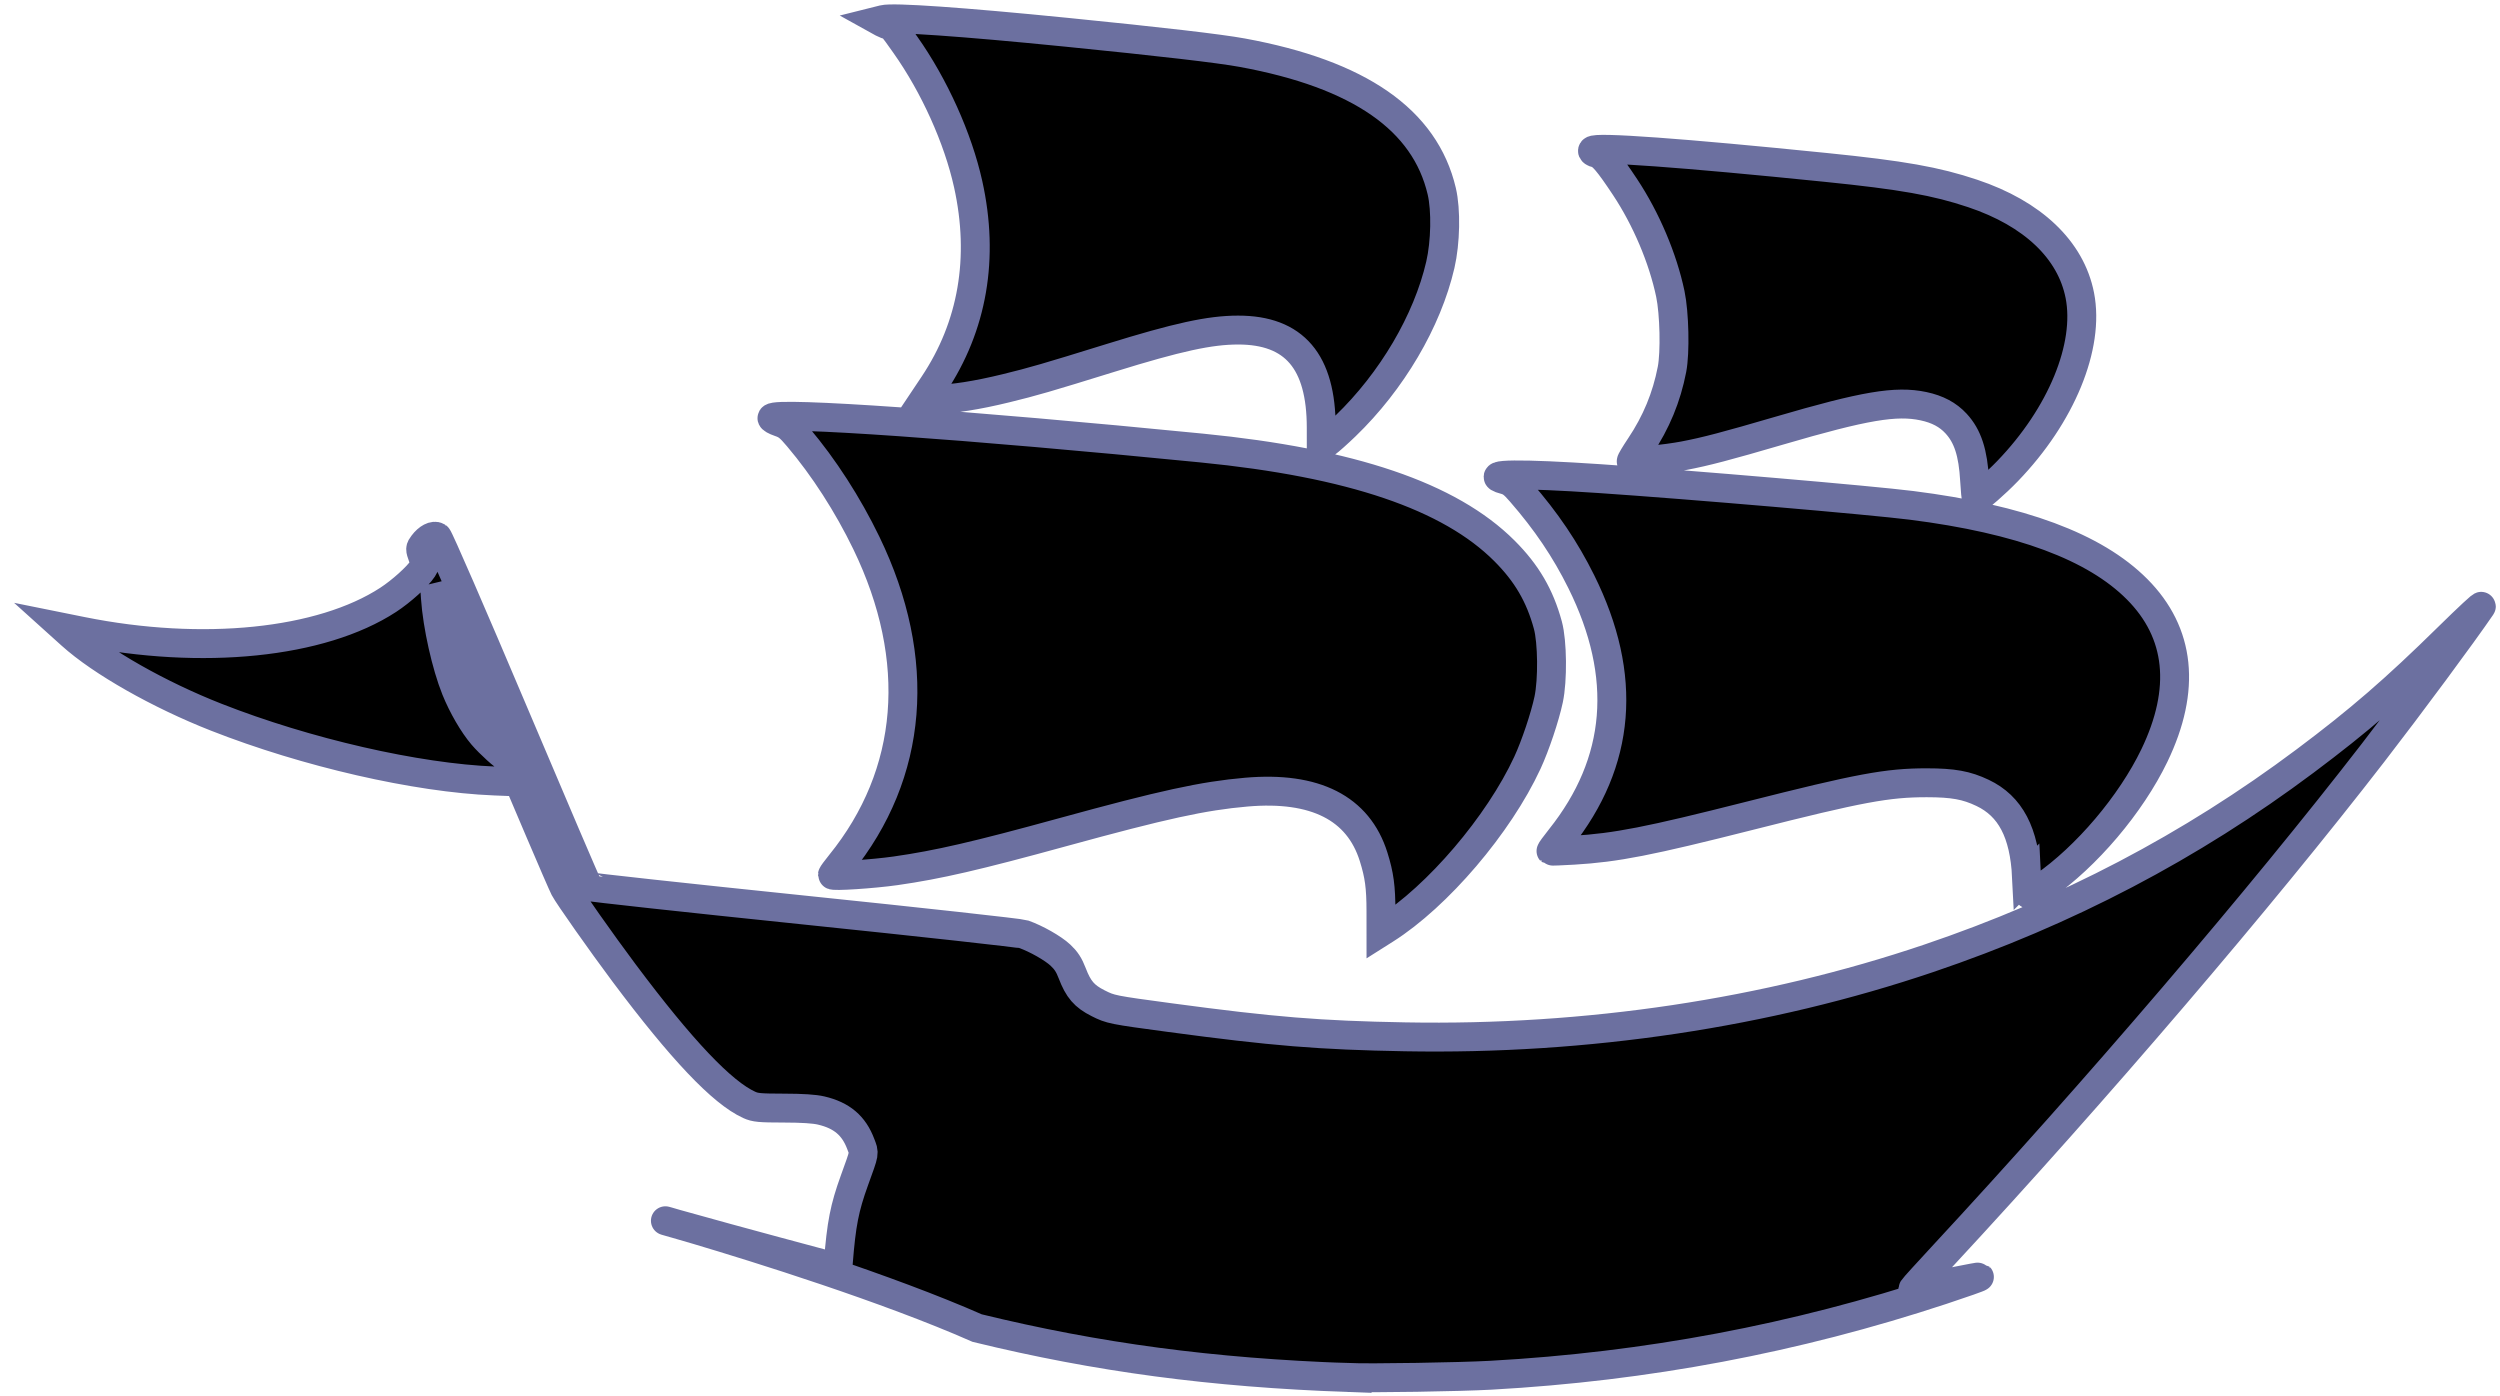 <?xml version="1.0" encoding="UTF-8" standalone="no"?>
<!-- Created with Inkscape (http://www.inkscape.org/) -->

<svg
   xmlns:dc="http://purl.org/dc/elements/1.1/"
   xmlns:cc="http://creativecommons.org/ns#"
   xmlns:rdf="http://www.w3.org/1999/02/22-rdf-syntax-ns#"
   xmlns:svg="http://www.w3.org/2000/svg"
   xmlns="http://www.w3.org/2000/svg"
   xmlns:sodipodi="http://sodipodi.sourceforge.net/DTD/sodipodi-0.dtd"
   xmlns:inkscape="http://www.inkscape.org/namespaces/inkscape"
   width="420.819mm"
   height="235.057mm"
   viewBox="0 0 420.819 235.057"
   version="1.1"
   id="svg8"
   inkscape:version="0.92.4 (unknown)"
   sodipodi:docname="boat.svg">
  <defs
     id="defs2" />
  <sodipodi:namedview
     id="base"
     pagecolor="#ffffff"
     bordercolor="#666666"
     borderopacity="1.0"
     inkscape:pageopacity="0.0"
     inkscape:pageshadow="2"
     inkscape:zoom="0.32"
     inkscape:cx="257.32587"
     inkscape:cy="166.77956"
     inkscape:document-units="mm"
     inkscape:current-layer="layer1"
     showgrid="false"
     fit-margin-top="0"
     fit-margin-left="0"
     fit-margin-right="0"
     fit-margin-bottom="0"
     inkscape:window-width="1853"
     inkscape:window-height="1025"
     inkscape:window-x="67"
     inkscape:window-y="27"
     inkscape:window-maximized="1" />
  <g
     inkscape:label="Layer 1"
     inkscape:groupmode="layer"
     id="layer1"
     transform="translate(142.598,-44.308)">
    <path
       style="fill:#000000;stroke:#6c70a0;stroke-width:4.865;stroke-miterlimit:4;stroke-dasharray:none;stroke-opacity:1"
       d="m 84.3,276.184 c -22.94,-0.813 -42.166,-3.377 -62.41,-8.321 -30.402,-13.412 -87.326,-27.205 -23.447,-10.134 l 0.065,-0.814 c 0.528,-6.648 1.037,-9.255 2.717,-13.914 1.779,-4.933 1.695,-4.452 1.068,-6.122 -1.165,-3.104 -3.191,-4.822 -6.651,-5.637 -1.164,-0.274 -3.151,-0.403 -6.327,-0.41 -4.055,-0.008 -4.775,-0.076 -5.799,-0.54 -4.558,-2.068 -11.369,-9.248 -21.077,-22.221 -3.73,-4.984 -9.405,-13.046 -10.012,-14.221 -0.279,-0.541 -2.127,-4.794 -4.108,-9.45 l -3.6,-8.467 -4.095,-0.163 c -13.101,-0.52 -31.655,-4.775 -46.825,-10.737 -9.648,-3.792 -19.343,-9.295 -24.393,-13.845 l -1.404,-1.265 3.158,0.637 c 20.334,4.103 40.327,2.058 51.58,-5.278 2.207,-1.439 4.961,-3.921 5.823,-5.248 0.438,-0.674 0.437,-0.773 -0.013,-2.041 -0.465,-1.31 -0.464,-1.346 0.074,-2.07 0.789,-1.062 1.832,-1.603 2.399,-1.246 0.254,0.16 5.856,13.052 12.796,29.449 6.789,16.04 12.451,29.269 12.581,29.397 0.13,0.128 16.452,1.91 36.269,3.96 19.818,2.05 36.491,3.889 37.052,4.087 2.106,0.743 4.943,2.354 6.176,3.508 0.955,0.894 1.454,1.658 1.983,3.043 1.044,2.732 2.036,3.883 4.359,5.056 2.114,1.067 2.347,1.114 12.161,2.433 17.305,2.327 25.098,2.962 39.555,3.225 30.598,0.556 60.792,-3.972 88.106,-13.213 23.191,-7.846 44.122,-18.817 63.333,-33.196 9.107,-6.816 15.125,-12.019 24.092,-20.831 3.409,-3.35 5.914,-5.674 5.567,-5.164 -3.097,4.544 -11.896,16.43 -18.215,24.606 -18.899,24.451 -46.626,56.876 -72.401,84.667 -2.632,2.838 -4.878,5.313 -4.991,5.501 -0.152,0.252 -0.045,0.305 0.411,0.202 4.184,-0.942 10.65,-2.241 10.735,-2.156 0.06,0.06 -2.787,1.065 -6.327,2.233 -24.663,8.138 -49.702,12.86 -75.889,14.314 -5.3,0.294 -20.012,0.53 -24.077,0.386 z M -57.775,170.046 c -0.42,-0.982 -3.219,-7.501 -6.219,-14.486 l -5.455,-12.7 0.146,2.117 c 0.322,4.67 1.812,11.333 3.431,15.349 1.146,2.841 2.924,5.905 4.495,7.746 1.223,1.432 3.8,3.76 4.163,3.76 0.111,0 -0.141,-0.804 -0.562,-1.786 z m 147.63,27.655 c -0.002,-4.087 -0.275,-6.101 -1.242,-9.181 -2.573,-8.194 -9.838,-11.881 -21.426,-10.874 -7.254,0.631 -13.986,2.1 -30.874,6.737 -14.56,3.998 -20.984,5.483 -28.171,6.509 -3.794,0.542 -10.624,0.987 -10.624,0.693 0,-0.095 0.604,-0.917 1.342,-1.827 12.332,-15.203 13.887,-34.393 4.379,-54.042 -3.129,-6.467 -7.163,-12.73 -11.485,-17.831 -1.445,-1.706 -1.923,-2.087 -3.132,-2.499 -0.785,-0.267 -1.359,-0.595 -1.277,-0.728 0.677,-1.096 32.631,1.142 72.35,5.067 25.199,2.49 41.745,8.111 50.941,17.305 3.76,3.759 5.967,7.537 7.321,12.53 0.757,2.791 0.823,9.215 0.129,12.482 -0.632,2.973 -2.244,7.774 -3.58,10.662 -4.815,10.408 -15.113,22.483 -23.92,28.048 l -0.728,0.46 -0.002,-3.512 z m 108.667,-5.814 c -0.366,-7.429 -2.702,-11.884 -7.404,-14.117 -2.716,-1.29 -4.949,-1.695 -9.375,-1.7 -6.632,-0.008 -11.299,0.861 -29.841,5.558 -16.956,4.295 -22.44,5.368 -29.633,5.796 -2.037,0.121 -3.744,0.185 -3.792,0.142 -0.048,-0.043 0.656,-1.012 1.565,-2.152 10.234,-12.84 11.418,-27.285 3.538,-43.185 -2.686,-5.419 -5.903,-10.186 -10.203,-15.116 -1.245,-1.428 -1.724,-1.783 -2.788,-2.068 -3.698,-0.991 2.918,-1.062 16.101,-0.171 15.296,1.034 45.647,3.637 52.465,4.499 18.375,2.325 30.864,6.969 37.983,14.123 7.287,7.323 8.274,16.834 2.905,27.989 -3.944,8.193 -11.432,17.026 -18.686,22.04 -2.862,1.979 -2.65,2.101 -2.834,-1.639 z m -8.736,-66.688 c -0.26,-4.695 -1.162,-7.468 -3.123,-9.595 -1.369,-1.485 -3.128,-2.422 -5.49,-2.922 -4.631,-0.982 -9.921,-0.085 -24.244,4.109 -8.886,2.602 -12.441,3.536 -16.087,4.228 -2.835,0.538 -8.65,1.16 -8.862,0.949 -0.06,-0.06 0.618,-1.198 1.508,-2.529 2.711,-4.053 4.445,-8.248 5.357,-12.96 0.551,-2.849 0.406,-9.437 -0.28,-12.7 -1.26,-5.997 -4.07,-12.626 -7.626,-17.992 -2.737,-4.13 -3.882,-5.479 -4.824,-5.686 -0.477,-0.105 -0.737,-0.294 -0.634,-0.46 0.416,-0.673 14.989,0.384 39.253,2.848 12.864,1.306 18.533,2.311 24.715,4.38 10.125,3.388 16.544,9.495 18.045,17.169 1.675,8.558 -3.109,20.189 -12.157,29.564 -2.061,2.135 -4.861,4.573 -5.253,4.573 -0.073,0 -0.208,-1.339 -0.298,-2.977 z M 79.802,116.311 c 0,-11.143 -4.52,-16.45 -14.005,-16.444 -4.76,0.003 -10.156,1.181 -21.449,4.682 -10.856,3.366 -12.961,3.977 -17.595,5.11 -4.929,1.206 -9.044,1.847 -11.844,1.847 h -1.987 l 1.635,-2.447 c 6.579,-9.846 8.56,-21.359 5.812,-33.76 -1.711,-7.718 -5.697,-16.562 -10.572,-23.456 -2.237,-3.163 -2.357,-3.306 -2.784,-3.317 -0.202,-0.005 -0.665,-0.174 -1.029,-0.375 l -0.661,-0.366 0.766,-0.192 c 1.671,-0.419 13.168,0.381 30.852,2.147 15.758,1.574 25.709,2.731 29.547,3.434 19.723,3.615 30.778,11.29 33.601,23.325 0.742,3.166 0.638,8.597 -0.239,12.385 -2.189,9.463 -8.16,19.605 -15.976,27.135 -1.293,1.246 -2.737,2.534 -3.21,2.862 l -0.86,0.598 z"
       id="path32"
       inkscape:connector-curvature="0"
       sodipodi:nodetypes="ccccccccsscccccscssccccscscccsccsscccccccccccccccccsccscscscscccsccsccccccccscscsccssccccccsccscsccccssccscscssscssccccssscscccs" />
  </g>
</svg>
